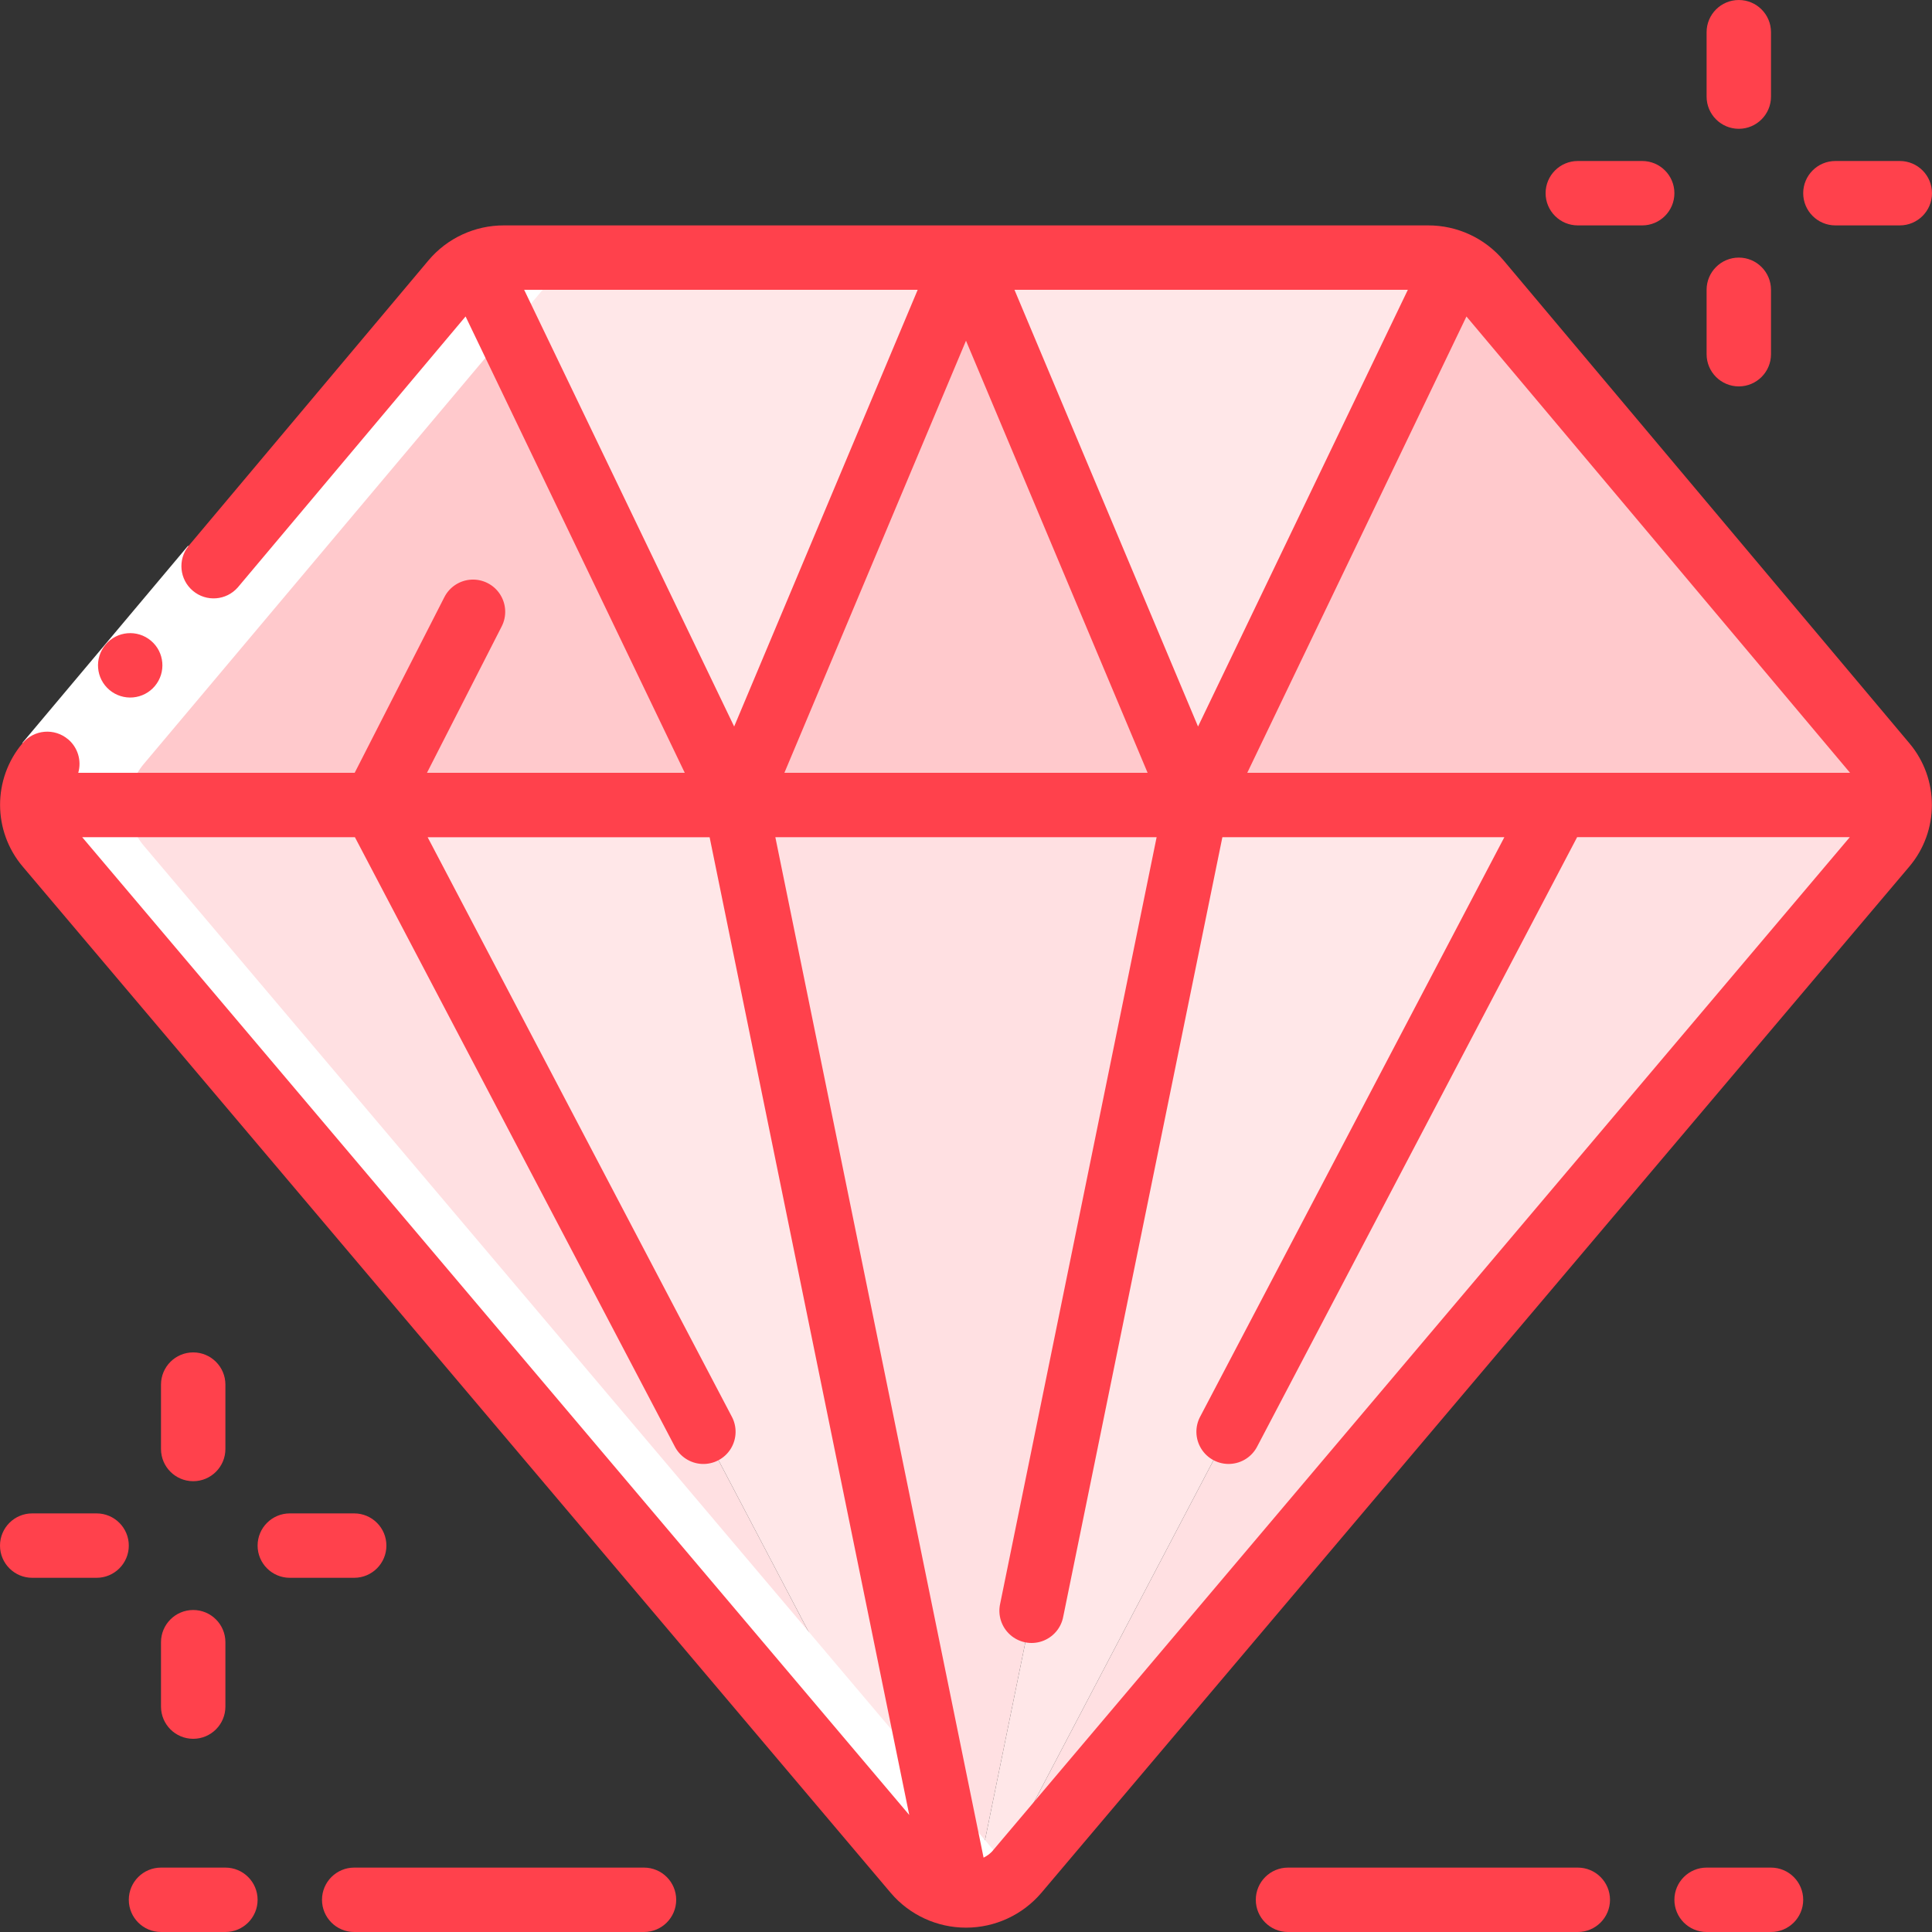 <svg height="512" viewBox="0 0 60 60" width="512" xmlns="http://www.w3.org/2000/svg"><rect x="0" y="0" width="60" height="60" fill="#333333" stroke="none"/><g id="Page-1" fill="none" fill-rule="evenodd"><g id="105---Diamond" fill-rule="nonzero"><path id="Shape" d="m29.36 58.77c-.36-.124-.681-.341-.93-.63l-26.96-31.87c-.301-.355-.468-.805-.47-1.27h10.63z" fill="#ffe0e2"/><path id="Shape" d="m29.77 58.86c-.139-.019-.276-.049-.41-.09l-17.73-33.77h11.22z" fill="#ffe7e8"/><path id="Shape" d="m59 25c-.002.465-.169.915-.47 1.27l-26.96 31.87c-.249.289-.57.506-.93.63l17.73-33.77z" fill="#ffe0e2"/><path id="Shape" d="m45.22 8.19-2.63 5.48-5.44 11.33-7.15-17h14.35c.3.001.597.066.87.19z" fill="#ffe7e8"/><path id="Shape" d="m30 8-7.15 17-5.44-11.33-2.63-5.48c.273-.124.57-.189.87-.19z" fill="#ffe7e8"/><path id="Shape" d="m37.15 25h-14.3l7.15-17z" fill="#ffc9cc"/><path id="Shape" d="m37.15 25-6.91 33.86c-.157.01-.313.01-.47 0l-6.92-33.86z" fill="#ffe0e2"/><path id="Shape" d="m58.53 23.72-12.61-14.99c-.191-.229-.43-.413-.7-.54l-2.63 5.48-5.44 11.33h21.85c-.001-.469-.167-.922-.47-1.28z" fill="#ffc9cc"/><path id="Shape" d="m14.78 8.19c-.27.127-.509.311-.7.54l-12.61 14.99c-.303.358-.469.811-.47 1.28h21.85l-5.44-11.33z" fill="#ffc9cc"/><path id="Shape" d="m48.37 25-17.73 33.77c-.131.041-.264.071-.4.09l6.91-33.86z" fill="#ffe7e8"/><path id="Shape" d="m1.47 26.27 26.96 31.87c.54.64 1.414.889 2.21.63.238-.082.237.042.835-.591-.014-.015-.032-.023-.045-.039l-26.96-31.87c-.626-.735-.626-1.815 0-2.55l12.61-14.99c.389-.464.964-.732 1.57-.73h-3c-.606-.002-1.181.266-1.57.73l-12.61 14.99c-.626.735-.626 1.815 0 2.55z" fill="#fff"/><path id="Rectangle-path" d="m.044 19.662h8v2h-8z" fill="#fff" transform="matrix(.643 -.765 .765 .643 -14.375 10.462)"/><g fill="#ff414c"><path id="Shape" d="m4.809 21.306c.355-.423.301-1.054-.122-1.409-.423-.355-1.054-.301-1.409.122-.355.423-.301 1.054.122 1.409.203.171.466.254.73.231s.509-.15.679-.353z"/><path id="Shape" d="m2.113 22.959c-.203-.172-.467-.256-.732-.233-.265.023-.51.151-.681.355-.934 1.11-.93 2.732.01 3.837l26.955 31.87c.583.684 1.437 1.077 2.336 1.077s1.752-.394 2.336-1.077l26.954-31.87c.939-1.106.941-2.728.006-3.837l-12.607-15c-.582-.689-1.439-1.084-2.341-1.081h-28.7c-.902-.002-1.76.395-2.341 1.085l-7.455 8.873c-.339.424-.278 1.041.138 1.391s1.034.303 1.393-.105l7.075-8.416 6.807 14.172h-8.006l2.32-4.545c.163-.318.143-.699-.051-.999-.194-.3-.534-.473-.89-.455-.357.018-.677.226-.839.544l-2.785 5.455h-8.585c.109-.379-.014-.786-.315-1.041zm.44 3.041h8.469l9.927 18.909c.161.325.486.537.848.555.362.017.706-.163.897-.471.191-.308.201-.696.025-1.013l-9.438-17.979h8.757l6.2 30.365zm28.256 31.5c-.076.079-.165.143-.263.191l-6.467-31.691h11.841l-4.858 23.8c-.081.354.036.724.306.967.27.243.65.321.993.203s.596-.412.66-.77l4.941-24.2h8.757l-9.438 17.979c-.176.317-.167.705.025 1.013.191.308.535.489.897.471.362-.017.687-.23.848-.555l9.928-18.909h8.468zm26.646-33.5h-18.72l6.807-14.171zm-20.249-1.437-5.701-13.563h12.217zm-8.706-13.563-5.7 13.563-6.522-13.563zm1.5 1.581 5.64 13.419h-11.28z"/><path id="Shape" d="m4 59c0 .552.448 1 1 1h2c.552 0 1-.448 1-1s-.448-1-1-1h-2c-.552 0-1 .448-1 1z"/><path id="Shape" d="m11 60h9c.552 0 1-.448 1-1s-.448-1-1-1h-9c-.552 0-1 .448-1 1s.448 1 1 1z"/><path id="Shape" d="m53 58c-.552 0-1 .448-1 1s.448 1 1 1h2c.552 0 1-.448 1-1s-.448-1-1-1z"/><path id="Shape" d="m40 58c-.552 0-1 .448-1 1s.448 1 1 1h9c.552 0 1-.448 1-1s-.448-1-1-1z"/><path id="Shape" d="m54 0c-.552 0-1 .448-1 1v2c0 .552.448 1 1 1s1-.448 1-1v-2c0-.552-.448-1-1-1z"/><path id="Shape" d="m54 8c-.552 0-1 .448-1 1v2c0 .552.448 1 1 1s1-.448 1-1v-2c0-.552-.448-1-1-1z"/><path id="Shape" d="m51 5h-2c-.552 0-1 .448-1 1s.448 1 1 1h2c.552 0 1-.448 1-1s-.448-1-1-1z"/><path id="Shape" d="m59 5h-2c-.552 0-1 .448-1 1s.448 1 1 1h2c.552 0 1-.448 1-1s-.448-1-1-1z"/><path id="Shape" d="m6 42c-.552 0-1 .448-1 1v2c0 .552.448 1 1 1s1-.448 1-1v-2c0-.552-.448-1-1-1z"/><path id="Shape" d="m6 50c-.552 0-1 .448-1 1v2c0 .552.448 1 1 1s1-.448 1-1v-2c0-.552-.448-1-1-1z"/><path id="Shape" d="m3 47h-2c-.552 0-1 .448-1 1s.448 1 1 1h2c.552 0 1-.448 1-1s-.448-1-1-1z"/><path id="Shape" d="m11 47h-2c-.552 0-1 .448-1 1s.448 1 1 1h2c.552 0 1-.448 1-1s-.448-1-1-1z"/></g></g></g></svg>